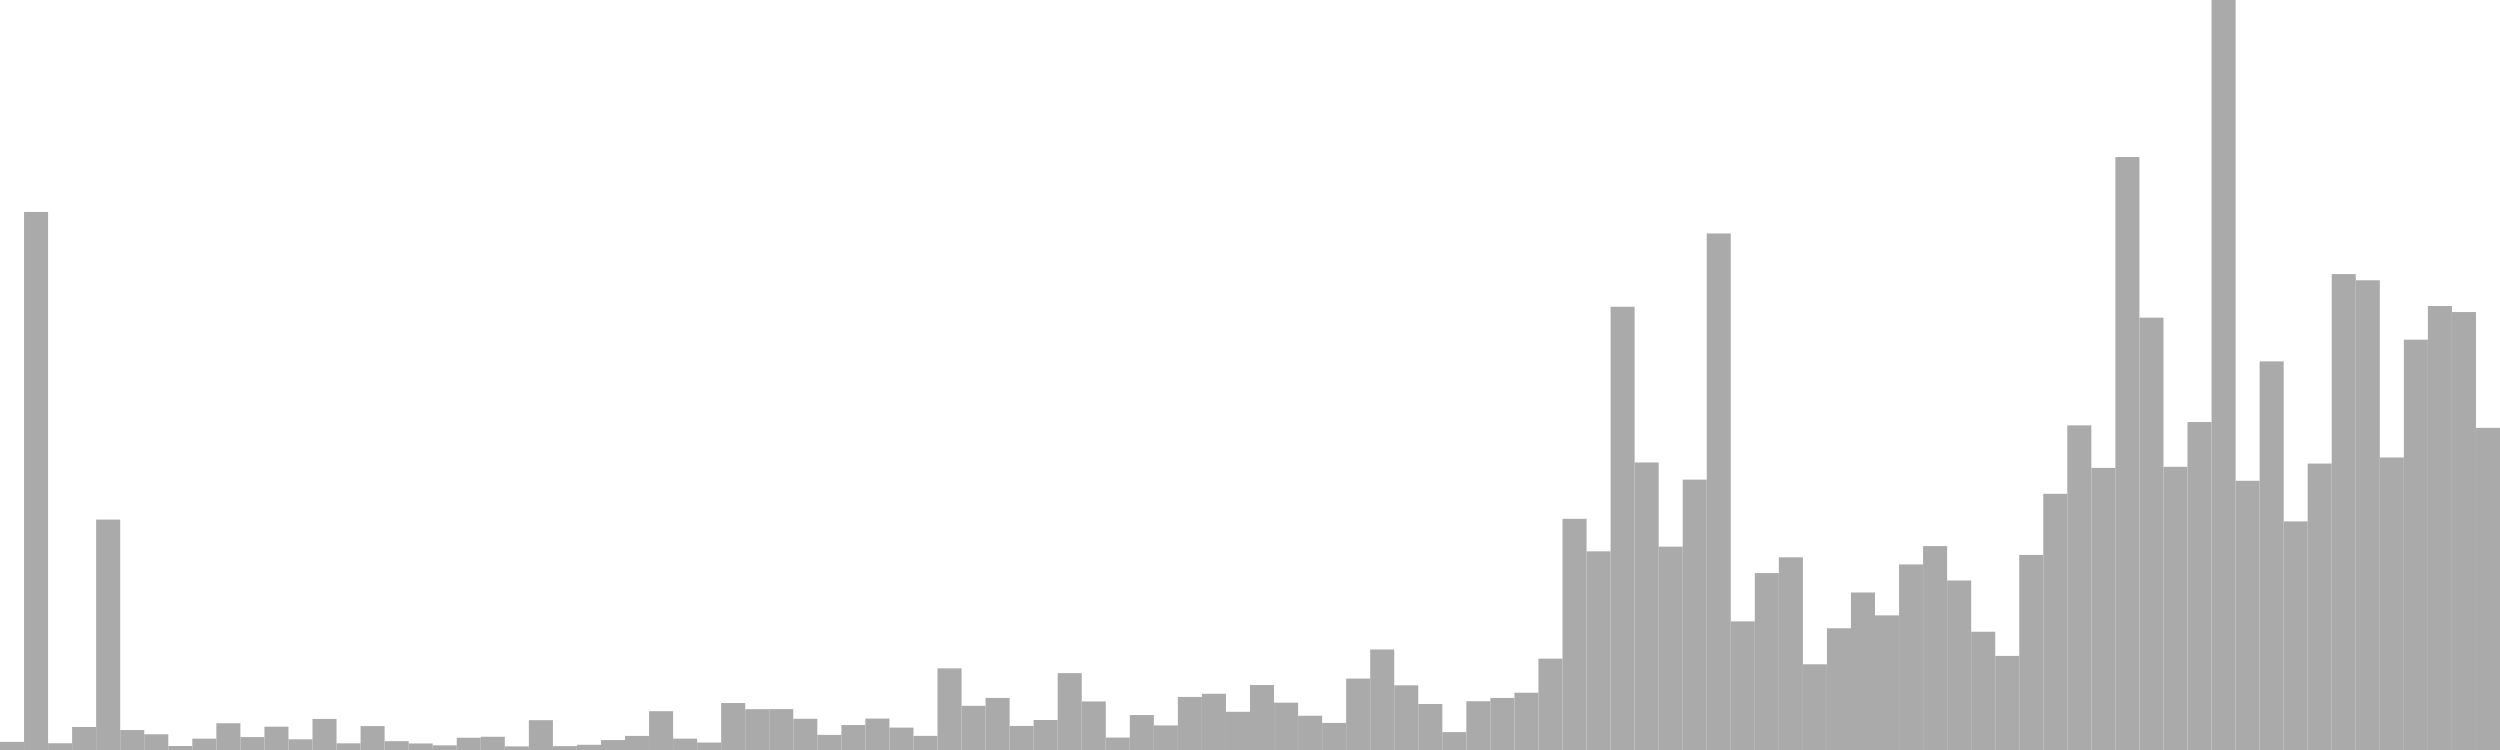 <?xml version="1.0" standalone="no"?>
<svg xmlns:xlink="http://www.w3.org/1999/xlink" xmlns="http://www.w3.org/2000/svg" class="topic-graph" style="width: 100em; height: 30em; text-align: center;"><rect width="0.962em" height="0.325em" x="0em" y="29.675em" fill="#aaa"/><rect width="0.962em" height="21.522em" x="0.962em" y="8.478em" fill="#aaa"/><rect width="0.962em" height="0.269em" x="1.923em" y="29.731em" fill="#aaa"/><rect width="0.962em" height="0.922em" x="2.885em" y="29.078em" fill="#aaa"/><rect width="0.962em" height="9.217em" x="3.846em" y="20.783em" fill="#aaa"/><rect width="0.962em" height="0.799em" x="4.808em" y="29.201em" fill="#aaa"/><rect width="0.962em" height="0.629em" x="5.769em" y="29.371em" fill="#aaa"/><rect width="0.962em" height="0.16em" x="6.731em" y="29.84em" fill="#aaa"/><rect width="0.962em" height="0.454em" x="7.692em" y="29.546em" fill="#aaa"/><rect width="0.962em" height="1.07em" x="8.654em" y="28.93em" fill="#aaa"/><rect width="0.962em" height="0.516em" x="9.615em" y="29.484em" fill="#aaa"/><rect width="0.962em" height="0.932em" x="10.577em" y="29.068em" fill="#aaa"/><rect width="0.962em" height="0.427em" x="11.538em" y="29.573em" fill="#aaa"/><rect width="0.962em" height="1.243em" x="12.5em" y="28.757em" fill="#aaa"/><rect width="0.962em" height="0.267em" x="13.462em" y="29.733em" fill="#aaa"/><rect width="0.962em" height="0.956em" x="14.423em" y="29.044em" fill="#aaa"/><rect width="0.962em" height="0.354em" x="15.385em" y="29.646em" fill="#aaa"/><rect width="0.962em" height="0.261em" x="16.346em" y="29.739em" fill="#aaa"/><rect width="0.962em" height="0.187em" x="17.308em" y="29.813em" fill="#aaa"/><rect width="0.962em" height="0.491em" x="18.269em" y="29.509em" fill="#aaa"/><rect width="0.962em" height="0.53em" x="19.231em" y="29.47em" fill="#aaa"/><rect width="0.962em" height="0.145em" x="20.192em" y="29.855em" fill="#aaa"/><rect width="0.962em" height="1.193em" x="21.154em" y="28.807em" fill="#aaa"/><rect width="0.962em" height="0.155em" x="22.115em" y="29.845em" fill="#aaa"/><rect width="0.962em" height="0.209em" x="23.077em" y="29.791em" fill="#aaa"/><rect width="0.962em" height="0.398em" x="24.038em" y="29.602em" fill="#aaa"/><rect width="0.962em" height="0.564em" x="25em" y="29.436em" fill="#aaa"/><rect width="0.962em" height="1.552em" x="25.962em" y="28.448em" fill="#aaa"/><rect width="0.962em" height="0.455em" x="26.923em" y="29.545em" fill="#aaa"/><rect width="0.962em" height="0.298em" x="27.885em" y="29.702em" fill="#aaa"/><rect width="0.962em" height="1.879em" x="28.846em" y="28.121em" fill="#aaa"/><rect width="0.962em" height="1.634em" x="29.808em" y="28.366em" fill="#aaa"/><rect width="0.962em" height="1.636em" x="30.769em" y="28.364em" fill="#aaa"/><rect width="0.962em" height="1.249em" x="31.731em" y="28.751em" fill="#aaa"/><rect width="0.962em" height="0.604em" x="32.692em" y="29.396em" fill="#aaa"/><rect width="0.962em" height="0.999em" x="33.654em" y="29.001em" fill="#aaa"/><rect width="0.962em" height="1.257em" x="34.615em" y="28.743em" fill="#aaa"/><rect width="0.962em" height="0.896em" x="35.577em" y="29.104em" fill="#aaa"/><rect width="0.962em" height="0.565em" x="36.538em" y="29.435em" fill="#aaa"/><rect width="0.962em" height="3.266em" x="37.5em" y="26.734em" fill="#aaa"/><rect width="0.962em" height="1.768em" x="38.462em" y="28.232em" fill="#aaa"/><rect width="0.962em" height="2.083em" x="39.423em" y="27.917em" fill="#aaa"/><rect width="0.962em" height="0.962em" x="40.385em" y="29.038em" fill="#aaa"/><rect width="0.962em" height="1.2em" x="41.346em" y="28.8em" fill="#aaa"/><rect width="0.962em" height="3.075em" x="42.308em" y="26.925em" fill="#aaa"/><rect width="0.962em" height="1.942em" x="43.269em" y="28.058em" fill="#aaa"/><rect width="0.962em" height="0.498em" x="44.231em" y="29.502em" fill="#aaa"/><rect width="0.962em" height="1.399em" x="45.192em" y="28.601em" fill="#aaa"/><rect width="0.962em" height="0.983em" x="46.154em" y="29.017em" fill="#aaa"/><rect width="0.962em" height="2.123em" x="47.115em" y="27.877em" fill="#aaa"/><rect width="0.962em" height="2.249em" x="48.077em" y="27.751em" fill="#aaa"/><rect width="0.962em" height="1.529em" x="49.038em" y="28.471em" fill="#aaa"/><rect width="0.962em" height="2.599em" x="50em" y="27.401em" fill="#aaa"/><rect width="0.962em" height="1.893em" x="50.962em" y="28.107em" fill="#aaa"/><rect width="0.962em" height="1.37em" x="51.923em" y="28.63em" fill="#aaa"/><rect width="0.962em" height="1.083em" x="52.885em" y="28.917em" fill="#aaa"/><rect width="0.962em" height="2.857em" x="53.846em" y="27.143em" fill="#aaa"/><rect width="0.962em" height="4.02em" x="54.808em" y="25.98em" fill="#aaa"/><rect width="0.962em" height="2.588em" x="55.769em" y="27.412em" fill="#aaa"/><rect width="0.962em" height="1.841em" x="56.731em" y="28.159em" fill="#aaa"/><rect width="0.962em" height="0.716em" x="57.692em" y="29.284em" fill="#aaa"/><rect width="0.962em" height="1.952em" x="58.654em" y="28.048em" fill="#aaa"/><rect width="0.962em" height="2.082em" x="59.615em" y="27.918em" fill="#aaa"/><rect width="0.962em" height="2.291em" x="60.577em" y="27.709em" fill="#aaa"/><rect width="0.962em" height="3.653em" x="61.538em" y="26.347em" fill="#aaa"/><rect width="0.962em" height="9.247em" x="62.5em" y="20.753em" fill="#aaa"/><rect width="0.962em" height="7.947em" x="63.462em" y="22.053em" fill="#aaa"/><rect width="0.962em" height="17.73em" x="64.423em" y="12.27em" fill="#aaa"/><rect width="0.962em" height="11.501em" x="65.385em" y="18.499em" fill="#aaa"/><rect width="0.962em" height="8.134em" x="66.346em" y="21.866em" fill="#aaa"/><rect width="0.962em" height="10.815em" x="67.308em" y="19.185em" fill="#aaa"/><rect width="0.962em" height="20.662em" x="68.269em" y="9.338em" fill="#aaa"/><rect width="0.962em" height="5.145em" x="69.231em" y="24.855em" fill="#aaa"/><rect width="0.962em" height="7.077em" x="70.192em" y="22.923em" fill="#aaa"/><rect width="0.962em" height="7.707em" x="71.154em" y="22.293em" fill="#aaa"/><rect width="0.962em" height="3.428em" x="72.115em" y="26.572em" fill="#aaa"/><rect width="0.962em" height="4.87em" x="73.077em" y="25.13em" fill="#aaa"/><rect width="0.962em" height="6.3em" x="74.038em" y="23.7em" fill="#aaa"/><rect width="0.962em" height="5.386em" x="75em" y="24.614em" fill="#aaa"/><rect width="0.962em" height="7.423em" x="75.962em" y="22.577em" fill="#aaa"/><rect width="0.962em" height="8.157em" x="76.923em" y="21.843em" fill="#aaa"/><rect width="0.962em" height="6.78em" x="77.885em" y="23.22em" fill="#aaa"/><rect width="0.962em" height="4.731em" x="78.846em" y="25.269em" fill="#aaa"/><rect width="0.962em" height="3.764em" x="79.808em" y="26.236em" fill="#aaa"/><rect width="0.962em" height="7.803em" x="80.769em" y="22.197em" fill="#aaa"/><rect width="0.962em" height="10.247em" x="81.731em" y="19.753em" fill="#aaa"/><rect width="0.962em" height="12.985em" x="82.692em" y="17.015em" fill="#aaa"/><rect width="0.962em" height="11.284em" x="83.654em" y="18.716em" fill="#aaa"/><rect width="0.962em" height="23.718em" x="84.615em" y="6.282em" fill="#aaa"/><rect width="0.962em" height="17.294em" x="85.577em" y="12.706em" fill="#aaa"/><rect width="0.962em" height="11.327em" x="86.538em" y="18.673em" fill="#aaa"/><rect width="0.962em" height="13.119em" x="87.5em" y="16.881em" fill="#aaa"/><rect width="0.962em" height="30em" x="88.462em" y="0em" fill="#aaa"/><rect width="0.962em" height="10.769em" x="89.423em" y="19.231em" fill="#aaa"/><rect width="0.962em" height="15.545em" x="90.385em" y="14.455em" fill="#aaa"/><rect width="0.962em" height="9.144em" x="91.346em" y="20.856em" fill="#aaa"/><rect width="0.962em" height="11.458em" x="92.308em" y="18.542em" fill="#aaa"/><rect width="0.962em" height="19.037em" x="93.269em" y="10.963em" fill="#aaa"/><rect width="0.962em" height="18.789em" x="94.231em" y="11.211em" fill="#aaa"/><rect width="0.962em" height="11.701em" x="95.192em" y="18.299em" fill="#aaa"/><rect width="0.962em" height="16.413em" x="96.154em" y="13.587em" fill="#aaa"/><rect width="0.962em" height="17.761em" x="97.115em" y="12.239em" fill="#aaa"/><rect width="0.962em" height="17.518em" x="98.077em" y="12.482em" fill="#aaa"/><rect width="0.962em" height="12.886em" x="99.038em" y="17.114em" fill="#aaa"/></svg>